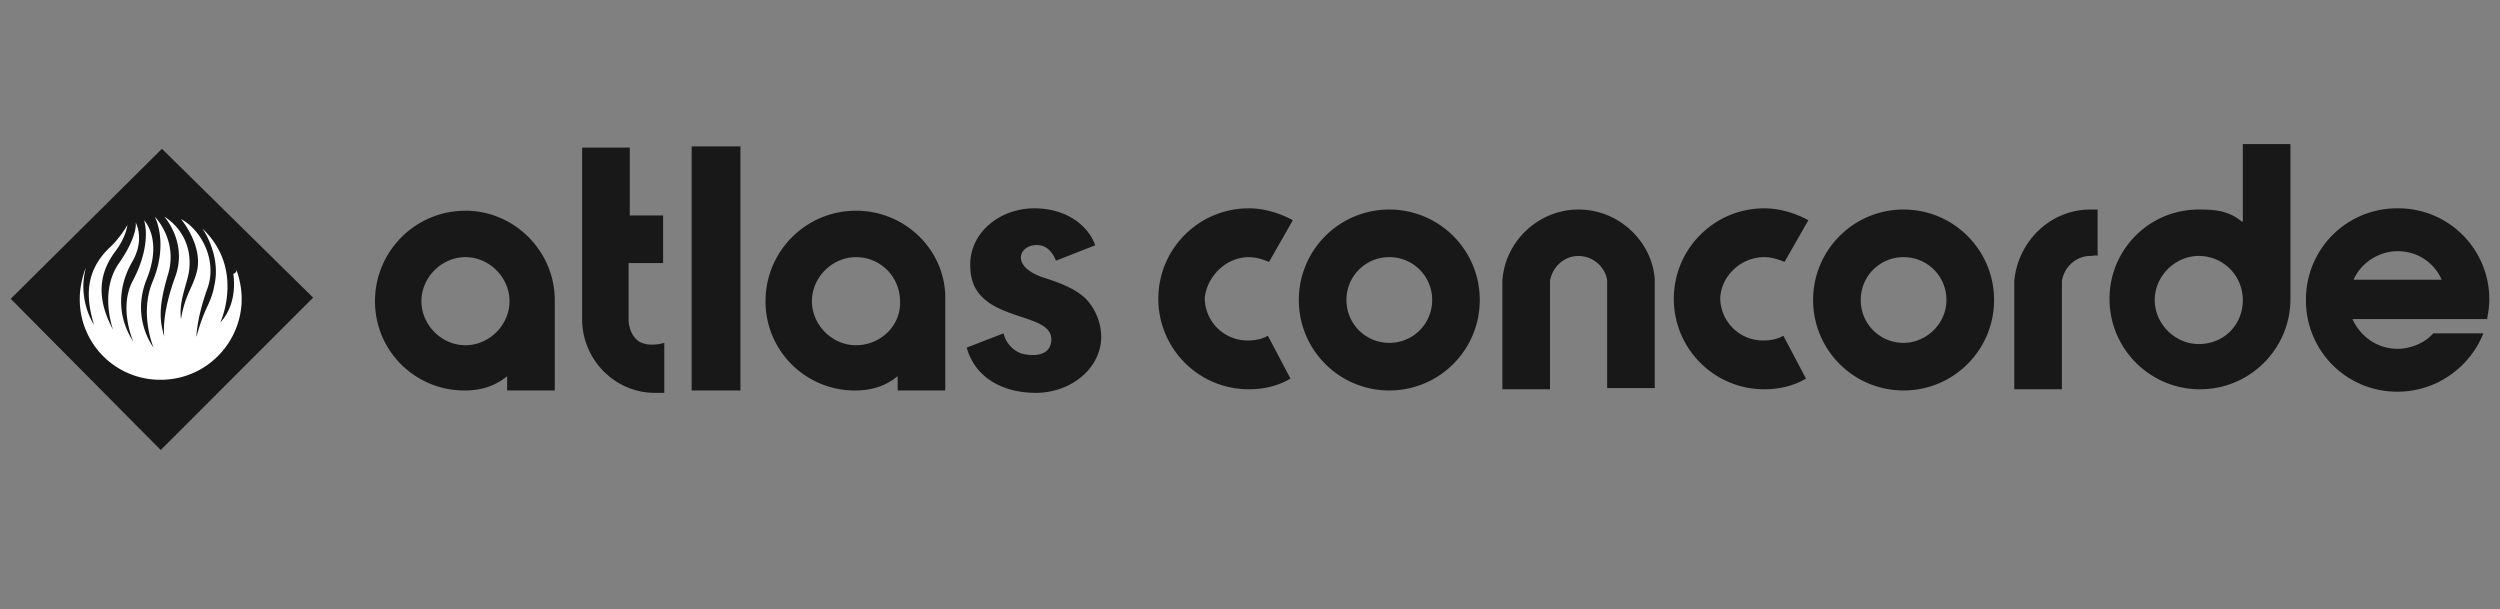 <svg width="160" height="39" fill="none" xmlns="http://www.w3.org/2000/svg"><rect width="100%" height="100%" fill="#808080" stroke="none"/><path d="M44.266 9.371h3.123v15.62h-3.123V9.37zm-3.351 12.496c-.686-.458-.686-1.372-.686-1.372v-3.657h2.21V13.79h-2.134V9.448h-3.047V20.57c.076 2.515 2.133 4.572 4.647 4.572h.61v-3.2s-.914.304-1.6-.076zM29.79 13.486c-3.2 0-5.79 2.59-5.79 5.79s2.59 5.715 5.714 5.715c.99 0 1.905-.229 2.743-.915v.915h3.048V19.2c0-3.125-2.59-5.715-5.715-5.715zm0 8.61c-1.523 0-2.819-1.296-2.819-2.82 0-1.523 1.296-2.819 2.82-2.819 1.523 0 2.818 1.296 2.818 2.82 0 1.523-1.295 2.818-2.819 2.818zm59.125-8.686c-3.2 0-5.79 2.59-5.79 5.79s2.59 5.79 5.79 5.79 5.79-2.59 5.79-5.79-2.59-5.79-5.79-5.79zm0 8.533a2.731 2.731 0 01-2.742-2.743 2.731 2.731 0 012.742-2.743 2.731 2.731 0 012.743 2.743 2.731 2.731 0 01-2.743 2.743zm54.55-7.772c-.838-.685-1.676-.761-2.743-.761-3.2 0-5.714 2.59-5.714 5.714 0 3.2 2.59 5.79 5.79 5.79s5.791-2.59 5.791-5.79V9.219h-3.048v4.952h-.076zm-2.743 7.848c-1.524 0-2.819-1.295-2.819-2.82 0-1.523 1.295-2.818 2.819-2.818 1.6 0 2.819 1.295 2.819 2.819 0 1.6-1.219 2.819-2.819 2.819zm-11.808-4.038v6.933h3.048v-6.933c.152-.914.914-1.6 1.828-1.6.153 0 .381-.076.457 0V13.41h-.457c-2.59 0-4.647 2.057-4.876 4.571zm30.401 1.219a5.82 5.82 0 00-5.866-5.867 5.821 5.821 0 00-5.867 5.867 5.821 5.821 0 005.867 5.867c2.514 0 4.647-1.6 5.485-3.734h-3.2c-.533.61-1.447.99-2.285.99-1.296 0-2.362-.761-2.896-1.904h8.61v.076c.076-.457.152-.838.152-1.295zm-8.685-1.295c.457-1.067 1.6-1.829 2.819-1.829 1.295 0 2.362.762 2.819 1.829h-5.638zm-28.8-4.495c-3.2 0-5.791 2.59-5.791 5.79s2.591 5.79 5.791 5.79 5.79-2.59 5.79-5.79-2.59-5.79-5.79-5.79zm0 8.533a2.731 2.731 0 01-2.743-2.743 2.731 2.731 0 012.743-2.743 2.731 2.731 0 012.742 2.743c0 1.524-1.295 2.743-2.742 2.743zm-20.801-8.533c-2.59 0-4.724 2.057-4.877 4.571v6.933H99.2v-6.933c.152-.914.914-1.6 1.829-1.6a1.88 1.88 0 011.828 1.524v6.933h3.048v-6.933c-.153-2.438-2.286-4.495-4.876-4.495zm-34.286 4.342c-2.21-.762-1.447-2.21-.228-2.057.762.076 1.067.99 1.067.99l2.514-.99c-.534-1.447-2.057-2.362-3.886-2.362-2.286 0-4.114 1.6-4.114 3.581 0 .99.228 2.057 1.828 2.82 1.6.761 3.505.837 3.353 2.133-.153 1.142-1.6.838-1.905.761-.99-.38-1.143-1.295-1.143-1.295l-2.362.915c.61 2.133 2.59 2.895 4.42 2.895 2.285 0 4.19-1.6 4.19-3.581 0-.99-.457-1.981-1.143-2.59-.076 0-.381-.534-2.59-1.22zm46.172-1.295c.458 0 .915.152 1.296.305l1.524-2.667c-.839-.457-1.829-.762-2.82-.762-3.2 0-5.79 2.59-5.79 5.79s2.59 5.791 5.79 5.791c.991 0 1.905-.228 2.667-.686l-1.447-2.742c-.381.228-.839.304-1.296.304a2.731 2.731 0 01-2.743-2.742c.077-1.372 1.296-2.59 2.819-2.59zm-32.992 0c.457 0 .915.152 1.296.305l1.523-2.667c-.838-.457-1.828-.762-2.819-.762-3.2 0-5.79 2.59-5.79 5.79s2.59 5.791 5.79 5.791c.99 0 1.905-.228 2.667-.686l-1.448-2.742c-.38.228-.838.304-1.295.304a2.732 2.732 0 01-2.743-2.742c.153-1.372 1.372-2.59 2.82-2.59zm-25.14-2.971c-3.2 0-5.79 2.59-5.79 5.79s2.59 5.715 5.713 5.715c.99 0 1.905-.229 2.743-.915v.915h3.048V19.2c.076-3.125-2.514-5.715-5.714-5.715zm0 8.61c-1.524 0-2.82-1.296-2.82-2.82 0-1.523 1.296-2.819 2.82-2.819 1.6 0 2.819 1.296 2.819 2.82.076 1.523-1.22 2.818-2.82 2.818zM10.364 9.524l-9.677 9.6 9.6 9.676 9.753-9.752-9.676-9.524z" fill="#181818"/><path d="M15.086 17.143c.229.61.381 1.295.381 1.98 0 2.82-2.285 5.182-5.18 5.182a5.138 5.138 0 01-5.182-5.181c0-.686.153-1.372.381-1.981-.076.38-.152.762-.152 1.142 0 .915.229 1.753.686 2.515-.457-1.524-.686-3.276.914-4.876.762-.686 1.22-1.524 1.22-1.524s-.077.762-.763 1.676c-.686.914-1.524 2.514-.152 5.029 0 0-.914-2.439.38-4.267 1.22-1.753 1.067-2.59 1.067-2.59s.61 1.066-.228 2.514c-.838 1.447-1.067 3.352.076 5.104 0 0-.99-2.21 0-3.961 1.22-2.362.686-3.81.686-3.81s1.219 1.22.152 3.81c-.99 2.514.457 4.342.457 4.342s-.914-2.133-.076-4.19c1.067-2.514.152-4.19.152-4.19s1.524 1.523.838 3.733c-.609 2.057-.533 2.895-.228 3.962 0 0-.229-1.296.686-3.81.838-2.21-.686-3.885-.686-3.885s1.829.99 1.6 3.352c-.076.838-.686 1.98-.533 3.2.304-1.753.838-2.057 1.066-3.276.229-1.6-1.066-3.124-1.066-3.124 1.295.686 2.361 2.667 1.676 4.495-.686 1.905-.686 3.048-.686 3.048.533-1.981.914-2.057 1.143-3.277.457-1.98-.762-3.657-.762-3.657 2.743 2.59 1.143 6.02 1.143 6.02.762-.839.99-1.982.838-3.124.229-.077.229-.229.152-.381z" fill="#fff"/></svg>